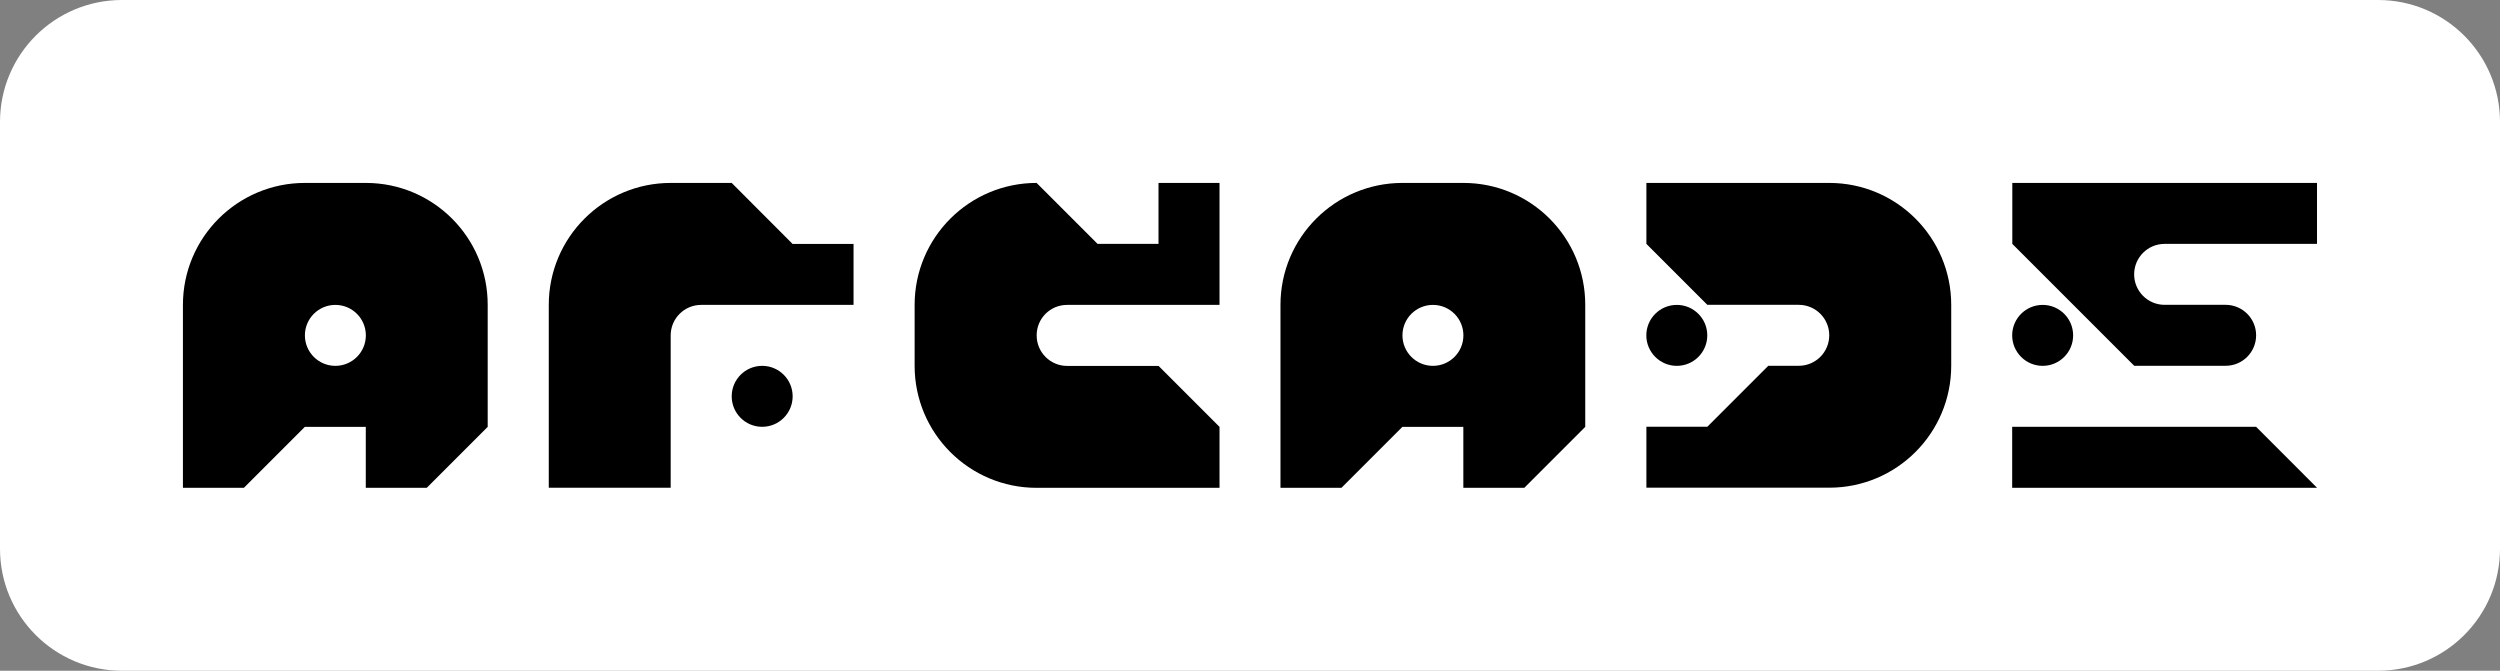 <?xml version="1.0" encoding="utf-8"?>
<!-- Generator: Adobe Illustrator 26.0.3, SVG Export Plug-In . SVG Version: 6.00 Build 0)  -->
<svg version="1.1" id="Layer_1" xmlns="http://www.w3.org/2000/svg" xmlns:xlink="http://www.w3.org/1999/xlink" x="0px" y="0px"
	 viewBox="0 0 3839 1030" style="enable-background:new 0 0 3839 1030;" xml:space="preserve">
<rect x="0" y="0" width="3839" height="1030" fill="#808080" stroke="none"/>
<style type="text/css">
	.st0{fill:#1E1E1E;}
	.st1{fill:#FFFFFF;}
	.st2{fill:url(#SVGID_1_);}
	.st3{fill:url(#SVGID_00000183238600172733302000000013693466908886836650_);}
	.st4{fill:url(#SVGID_00000032613221536301243480000009885170763489620632_);}
	.st5{fill:url(#SVGID_00000054257201979042329130000004211293290998897815_);}
	.st6{fill:url(#SVGID_00000074418769460673439860000004195545250752627103_);}
	.st7{fill:url(#SVGID_00000118360618154244607550000016276675394489464729_);}
	.st8{fill:url(#SVGID_00000176752670279475858890000003691858304274056350_);}
	.st9{fill:url(#SVGID_00000054263685913520420670000017004356771097954700_);}
	.st10{fill:url(#SVGID_00000124878077111411499710000005133612201963998383_);}
	.st11{fill:url(#SVGID_00000018918129387093387790000000111645702460770193_);}
	.st12{fill:url(#SVGID_00000128447324315190447220000003817560426864392125_);}
	.st13{fill:url(#SVGID_00000026878754320252452310000011179639513502515885_);}
	.st14{fill:url(#SVGID_00000024705208859574356670000008669803175821492108_);}
	.st15{fill:#232244;}
	.st16{fill:url(#SVGID_00000030468172012339942880000009728577187983903899_);}
	.st17{fill:url(#SVGID_00000040561659067998492760000018104539760423229113_);}
	.st18{fill:#00FFF8;}
	.st19{fill:#FF0000;}
	.st20{fill:#0000FF;}
	.st21{stroke:#231F20;stroke-width:2.479;stroke-miterlimit:10;}
	.st22{fill:#FFCE00;}
	.st23{fill:#339300;}
	.st24{fill:url(#SVGID_00000117637070514900195170000016691459684828701113_);}
	.st25{fill:url(#SVGID_00000170272101996818085210000005639555989519387821_);}
	.st26{fill:url(#SVGID_00000051378089131933697130000006001851246846103977_);}
	.st27{fill:url(#SVGID_00000133491908477190799120000012195874131295340420_);}
	.st28{fill:url(#SVGID_00000145032058394527478740000012200652828492066208_);}
	.st29{fill:#7C7C7C;}
	.st30{fill:url(#SVGID_00000095329275311887879260000003579852290284029076_);}
	.st31{fill:url(#SVGID_00000160896444002049761660000000610152820444401551_);}
	.st32{fill:url(#SVGID_00000131368148316221628960000018320575040123024261_);}
	.st33{fill:url(#SVGID_00000083809649684926013910000002257088931686195075_);}
	.st34{fill:url(#SVGID_00000118366108480352509170000002922178573211814833_);}
	.st35{fill:url(#SVGID_00000086682505893695418610000018277510980773998231_);}
	.st36{fill:url(#SVGID_00000055665485078493218340000008201816156467264945_);}
	.st37{fill:url(#SVGID_00000017484794662460160760000005549867262256344704_);}
	.st38{fill:url(#SVGID_00000027565574748172670640000004411452839443975344_);}
	.st39{fill:url(#SVGID_00000047765253087209404360000008497920024551993526_);}
	.st40{fill:url(#SVGID_00000116941560332092378700000012399131257552170118_);}
	.st41{fill:url(#SVGID_00000005954695832821227410000004050757479740912033_);}
	.st42{fill:url(#SVGID_00000120544876978107772380000014194964857190542727_);}
	.st43{fill:url(#SVGID_00000180334796631231635630000001868506939985444499_);}
	.st44{fill:url(#SVGID_00000059291318028285374990000000839465011913121692_);}
	.st45{fill:url(#SVGID_00000103971004061683785090000006286135976881132679_);}
	.st46{fill:url(#SVGID_00000078735438780769465890000013343781366438591631_);}
	.st47{fill:url(#SVGID_00000148652660306858779460000017924135369937189556_);}
	.st48{fill:url(#SVGID_00000077292681605581626680000000745454078645917870_);}
	.st49{fill:url(#SVGID_00000162344803177772802200000000363122227434393275_);}
	.st50{fill:url(#SVGID_00000044860968692687421570000004024588662621639345_);}
	.st51{fill:url(#SVGID_00000157300396637546840160000014371884060188446128_);}
</style>
<g>
	<path class="st1" d="M3651.7,1030H187.3C83.8,1030,0,946.1,0,842.7V187.3C0,83.8,83.8,0,187.3,0h3464.5
		C3755.2,0,3839,83.8,3839,187.3v655.4C3839,946.1,3755.2,1030,3651.7,1030z"/>
	<g>
		<path d="M1123.6,280.9H1030h0h0c-103.4,0-187.3,83.8-187.3,187.3l0,93.6v93.6v93.6h93.6h93.6v-93.6v-93.6V515
			c0-25.9,21-46.8,46.8-46.8h46.8h93.6h93.6v-93.6h-93.6L1123.6,280.9z"/>
		<path d="M2996.3,468.2c0-103.4-83.8-187.3-187.3-187.3h0h0h-93.6h-93.6l0,0h-93.6v93.6h0l93.6,93.6h93.6h46.8
			c25.9,0,46.8,21,46.8,46.8c0,25.9-21,46.8-46.8,46.8h-46.8l-93.6,93.6h-93.6v93.6h93.6h93.6h93.6v0h0
			c103.4,0,187.3-83.8,187.3-187.3v0h0L2996.3,468.2L2996.3,468.2z"/>
		<path d="M3136.7,561.8c25.9,0,46.8-21,46.8-46.8c0-25.9-21-46.8-46.8-46.8l0,0c-25.9,0-46.8,21-46.8,46.8
			C3089.9,540.8,3110.9,561.8,3136.7,561.8L3136.7,561.8z"/>
		<path d="M2574.9,561.8c25.9,0,46.8-21,46.8-46.8c0-25.9-21-46.8-46.8-46.8l0,0c-25.9,0-46.8,21-46.8,46.8
			C2528.1,540.8,2549.1,561.8,2574.9,561.8L2574.9,561.8z"/>
		<path d="M3464.5,280.9h-93.6h-93.6h-93.6h-93.6v93.6l93.6,93.6l93.6,93.6h93.6h46.8c25.9,0,46.8-21,46.8-46.8
			c0-25.9-21-46.8-46.8-46.8h-46.8H3324c-25.9,0-46.8-21-46.8-46.8v0c0-25.9,21-46.8,46.8-46.8h46.8h93.6h93.6v-93.6H3464.5z"/>
		<polygon points="3370.8,655.4 3277.2,655.4 3183.6,655.4 3089.9,655.4 3089.9,749.1 3183.6,749.1 3277.2,749.1 3370.8,749.1 
			3464.5,749.1 3558.1,749.1 3464.5,655.4 		"/>
		<path d="M1170.4,561.8L1170.4,561.8c-25.9,0-46.8,21-46.8,46.8v0c0,25.9,21,46.8,46.8,46.8h0c25.9,0,46.8-21,46.8-46.8v0
			C1217.2,582.8,1196.3,561.8,1170.4,561.8z"/>
		<path d="M1638.6,468.2l234.1,0V280.9H1779v93.6h-93.6l-93.6-93.6h0h0c-103.4,0-187.3,83.8-187.3,187.3l0,0v93.6h0v0
			c0,103.4,83.8,187.3,187.3,187.3h0v0l280.9,0l0-93.6l-93.6-93.6h-93.6h-46.8c-25.9,0-46.8-21-46.8-46.8
			C1591.8,489.1,1612.7,468.2,1638.6,468.2z"/>
		<path d="M2247.2,280.9L2247.2,280.9h-93.6c-103.4,0-187.3,83.8-187.3,187.3v280.9h93.6l93.6-93.6h93.6v93.6l93.6,0l93.6-93.6
			v-93.6v-93.6C2434.5,364.7,2350.6,280.9,2247.2,280.9z M2153.6,515L2153.6,515c0-25.9,21-46.8,46.8-46.8l0,0
			c25.9,0,46.8,21,46.8,46.8v0c0,25.9-21,46.8-46.8,46.8h0C2174.5,561.8,2153.6,540.8,2153.6,515z"/>
		<path d="M561.8,280.9L561.8,280.9h-93.6c-103.4,0-187.3,83.8-187.3,187.3v280.9h93.6l93.6-93.6h93.6v93.6l93.6,0l93.6-93.6v-93.6
			v-93.6C749.1,364.7,665.2,280.9,561.8,280.9z M468.2,515L468.2,515c0-25.9,21-46.8,46.8-46.8h0c25.9,0,46.8,21,46.8,46.8v0
			c0,25.9-21,46.8-46.8,46.8h0C489.1,561.8,468.2,540.8,468.2,515z"/>
	</g>
</g>
</svg>
